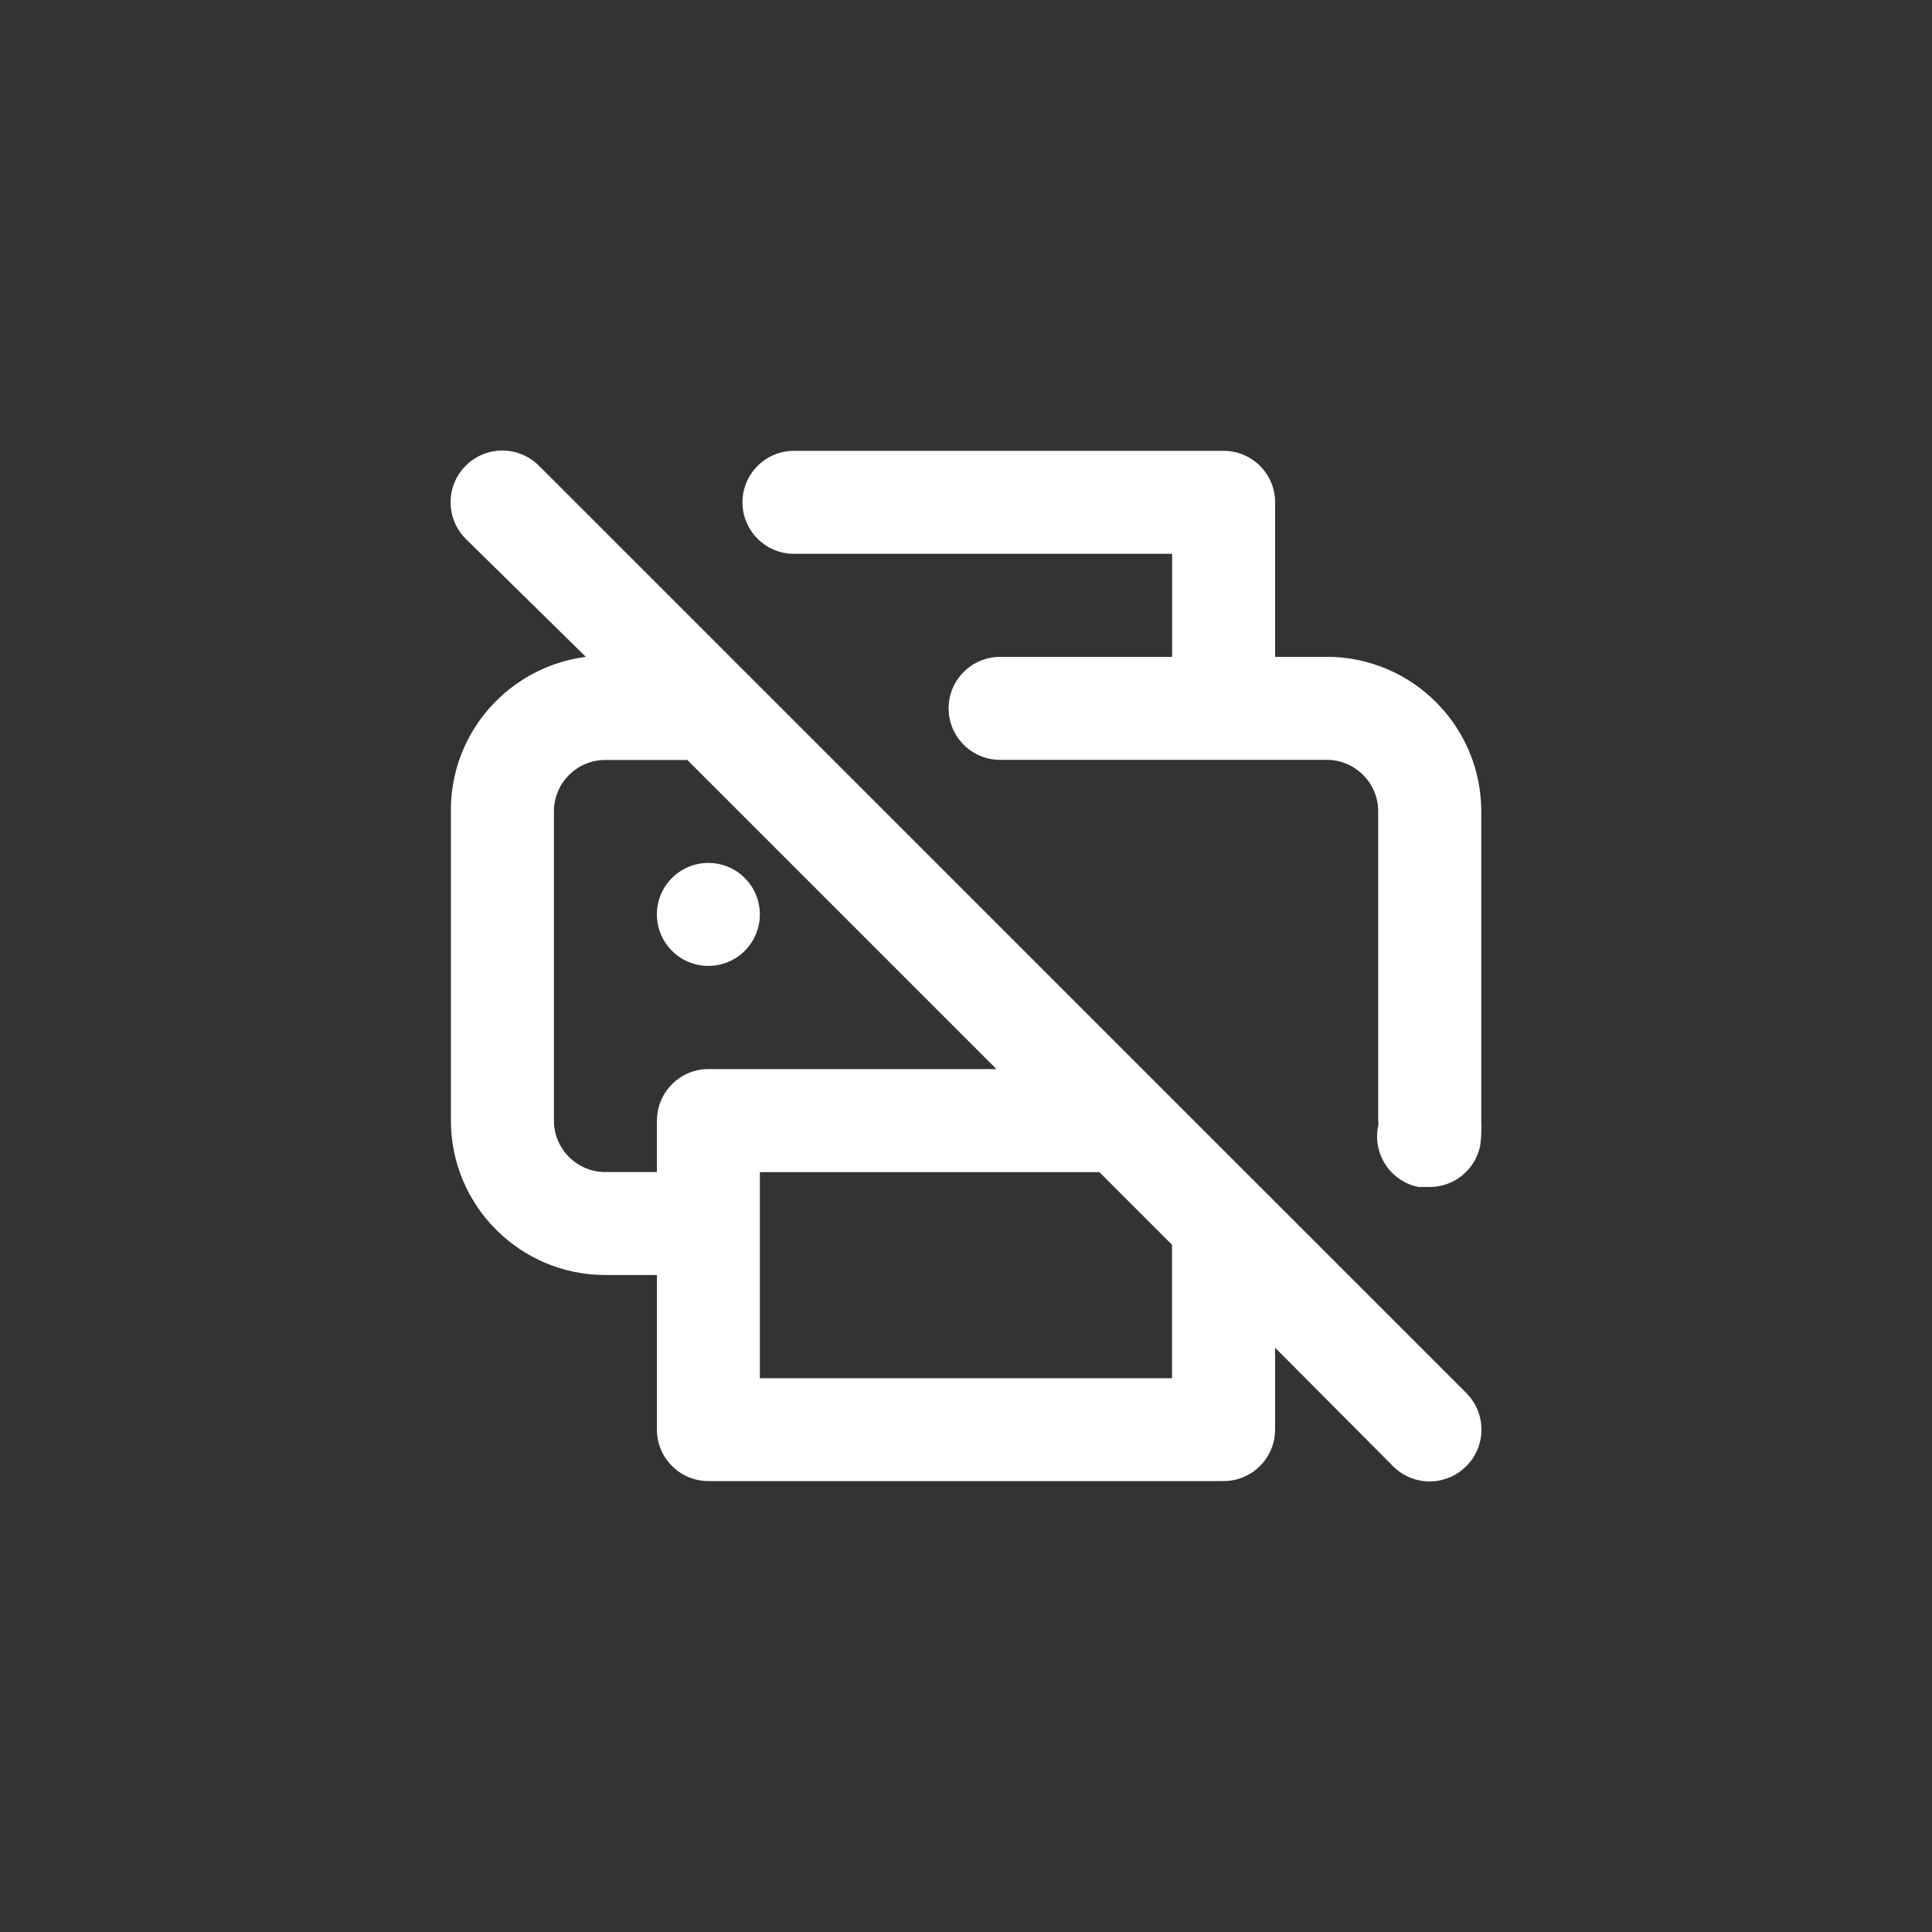 <!-- Generated by IcoMoon.io -->
<svg version="1.1" xmlns="http://www.w3.org/2000/svg" width="40" height="40" viewBox="0 0 40 40">
<rect x="0" y="0" width="40" height="40" fill="#333333" stroke="none"/>
<title>ul-print-slash</title>
<path fill="#fff" d="M14.666 17.866c-0.589 0-1.066 0.478-1.066 1.066s0.478 1.066 1.066 1.066c0.589 0 1.066-0.478 1.066-1.066v0c0-0.589-0.478-1.066-1.066-1.066v0zM11.158 9.642c-0.194-0.194-0.462-0.314-0.758-0.314-0.591 0-1.071 0.479-1.071 1.071 0 0.296 0.12 0.563 0.314 0.758v0l2.486 2.442c-1.584 0.208-2.794 1.55-2.794 3.174 0 0.009 0 0.018 0 0.027v-0.002 6.4c0 1.767 1.433 3.2 3.2 3.2v0h1.066v3.2c0 0.589 0.478 1.066 1.066 1.066v0h10.666c0.589 0 1.066-0.478 1.066-1.066v0-1.696l2.442 2.454c0.194 0.195 0.462 0.315 0.758 0.315s0.564-0.121 0.758-0.315v0c0.195-0.194 0.315-0.462 0.315-0.758s-0.121-0.564-0.315-0.758v0zM13.6 23.2v1.066h-1.066c-0.589 0-1.066-0.478-1.066-1.066v0-6.4c0-0.589 0.478-1.066 1.066-1.066v0h1.696l6.4 6.4h-5.962c-0.589 0-1.066 0.478-1.066 1.066v0zM24.266 28.534h-8.534v-4.266h7.030l1.504 1.504zM27.466 13.6h-1.066v-3.2c0-0.589-0.478-1.066-1.066-1.066v0h-8.896c-0.589 0-1.066 0.478-1.066 1.066s0.478 1.066 1.066 1.066v0h7.83v2.134h-3.562c-0.589 0-1.066 0.478-1.066 1.066s0.478 1.066 1.066 1.066v0h6.762c0.589 0 1.066 0.478 1.066 1.066v0 6.4c0.003 0.018 0.004 0.038 0.004 0.058s-0.002 0.041-0.005 0.061v-0.002c-0.014 0.064-0.022 0.138-0.022 0.214 0 0.514 0.363 0.942 0.846 1.044l0.007 0.002h0.214c0.006 0 0.014 0 0.022 0 0.514 0 0.942-0.363 1.044-0.846l0.002-0.007c0.015-0.115 0.025-0.249 0.025-0.385 0-0.049-0.001-0.097-0.003-0.145v0.007-6.4c0-1.767-1.433-3.2-3.2-3.2v0z"></path>
</svg>
